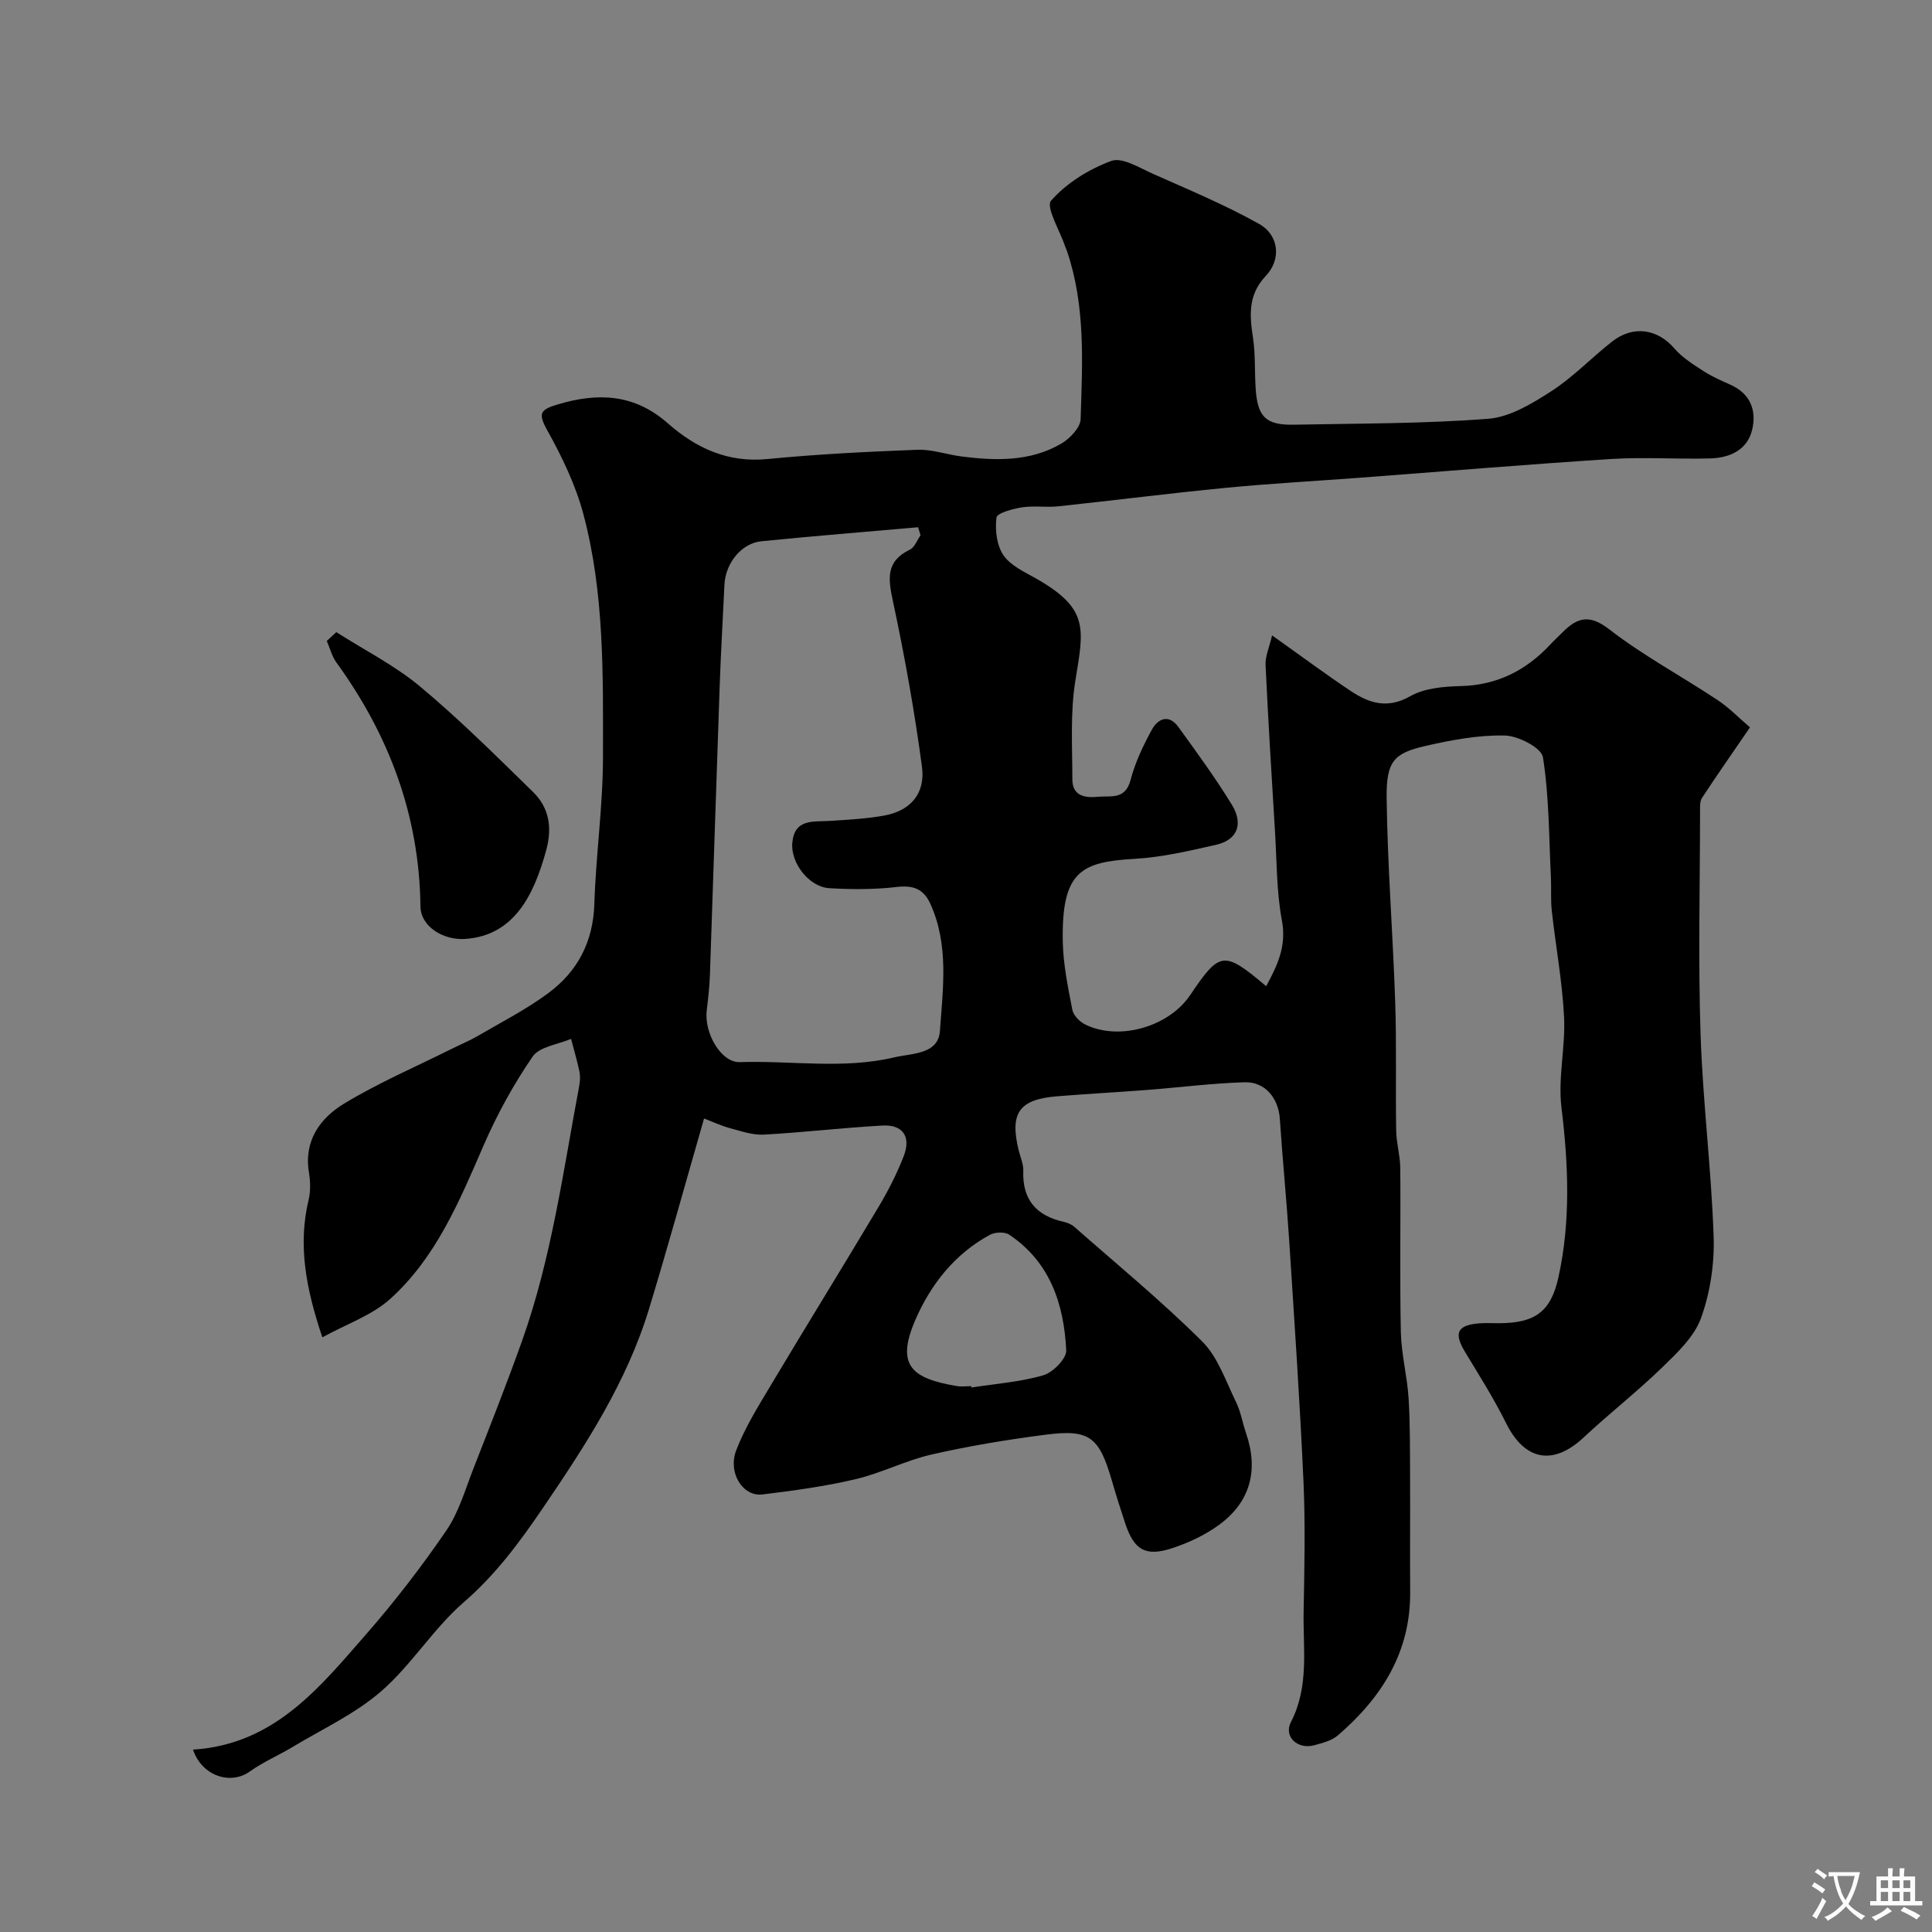 <svg enable-background="new 0 0 400 400" viewBox="0 0 400 400" xmlns="http://www.w3.org/2000/svg"><rect x="0" y="0" width="400" height="400" fill="#808080" stroke="none"/><path d="m39.96 362.24c16.83-1.06 26.19-12.84 35.85-23.89 5.95-6.81 11.51-14.03 16.61-21.49 2.59-3.79 3.9-8.48 5.61-12.84 3.43-8.78 6.9-17.54 10.06-26.42 6.09-17.1 8.5-35.04 11.83-52.77.18-.97.24-2.03.04-2.99-.47-2.27-1.14-4.5-1.73-6.75-2.72 1.17-6.53 1.6-7.95 3.66-3.95 5.75-7.37 11.98-10.15 18.38-5 11.52-9.82 23.19-19.31 31.77-3.81 3.44-9.1 5.24-14.08 7.98-3.37-10.02-5.11-19.03-2.84-28.49.43-1.8.36-3.83.06-5.68-1.08-6.6 2.37-11.24 7.3-14.23 7.17-4.34 14.95-7.67 22.47-11.43 1.73-.86 3.53-1.6 5.2-2.57 4.89-2.86 9.98-5.46 14.52-8.81 6.08-4.48 9.35-10.6 9.6-18.47.32-10.18 1.79-20.34 1.79-30.51.01-16.82.32-33.79-4.05-50.22-1.61-6.04-4.42-11.88-7.48-17.37-1.94-3.49-1.51-4.27 2.13-5.36 8.36-2.5 15.88-2.21 22.81 3.89 5.8 5.11 12.41 8.22 20.64 7.41 10.32-1.01 20.7-1.52 31.06-1.92 3.02-.11 6.08 1 9.14 1.39 7.09.9 14.19 1.08 20.6-2.64 1.79-1.04 3.99-3.32 4.04-5.09.37-11.68 1.04-23.44-2.82-34.79-.11-.31-.25-.61-.36-.92-1.1-3.28-4.08-8.22-2.93-9.53 3.2-3.65 7.84-6.52 12.46-8.22 2.25-.83 5.82 1.42 8.61 2.66 7.4 3.29 14.91 6.42 21.96 10.36 4.18 2.33 4.67 7.37 1.41 10.8-3.74 3.95-3.33 8.2-2.63 12.89.51 3.42.31 6.94.54 10.41.38 5.88 2.12 7.6 7.9 7.49 13.44-.27 26.9-.19 40.28-1.23 4.5-.35 9.08-3.16 13.06-5.72 4.52-2.92 8.31-6.94 12.58-10.28 4.39-3.43 9.42-2.58 12.88 1.45 1.62 1.89 3.88 3.29 6.01 4.68 1.75 1.13 3.69 1.97 5.6 2.83 4.19 1.87 5.44 5.42 4.47 9.38-1.02 4.17-4.68 5.76-8.67 5.87-6.83.19-13.69-.31-20.49.12-17.41 1.11-34.8 2.58-52.2 3.89-9.2.69-18.42 1.19-27.6 2.08-11.58 1.12-23.13 2.6-34.7 3.83-2.47.26-5.03-.17-7.48.21-1.92.3-5.19 1.18-5.3 2.12-.32 2.54.04 5.71 1.42 7.76 1.44 2.14 4.29 3.45 6.7 4.81 11.14 6.31 9.96 10.4 8.21 21.22-1.08 6.66-.62 13.59-.62 20.4 0 3.25 2.3 3.9 5.14 3.62 2.78-.27 5.82.73 6.92-3.51.93-3.58 2.58-7.04 4.36-10.32 1.26-2.33 3.52-3.4 5.53-.63 3.82 5.28 7.68 10.56 11.08 16.11 2.29 3.74 1.41 7.22-3.3 8.29-5.54 1.26-11.15 2.57-16.79 2.9-11.02.64-15.23 2.45-14.92 17.23.1 4.7 1.08 9.4 1.98 14.04.23 1.16 1.52 2.47 2.66 3.03 7 3.45 17.29.5 21.72-6.07 6.16-9.14 6.96-9.26 15.75-1.86 2.35-4.35 4.25-8.3 3.25-13.64-1.12-5.97-1.04-12.17-1.42-18.28-.7-11.53-1.42-23.07-1.96-34.61-.08-1.76.76-3.57 1.35-6.1 6 4.26 11.06 8.03 16.3 11.52 3.79 2.52 7.57 3.76 12.29 1.08 2.94-1.67 6.9-2.02 10.43-2.1 7.57-.18 13.58-3.25 18.62-8.65.79-.85 1.66-1.64 2.48-2.47 3.04-3.06 5.55-3.84 9.68-.64 7.03 5.44 14.97 9.7 22.41 14.63 2.41 1.6 4.46 3.73 6.74 5.67-3.55 5.18-6.81 9.84-9.94 14.61-.48.73-.4 1.91-.4 2.88-.02 15.33-.4 30.68.1 45.99.46 13.99 2.23 27.93 2.71 41.92.19 5.62-.7 11.59-2.6 16.87-1.4 3.9-4.94 7.23-8.06 10.26-5.19 5.04-10.94 9.52-16.23 14.47-6.35 5.94-12.22 4.83-16.08-2.94-2.51-5.07-5.56-9.88-8.49-14.73-2.39-3.95-1.64-5.58 2.99-5.94 1.33-.1 2.67-.02 4-.02 7.45-.03 10.76-2.32 12.34-9.52 2.56-11.65 2.06-23.35.62-35.17-.74-6.14.86-12.52.54-18.75-.37-7.34-1.73-14.63-2.54-21.95-.25-2.29-.07-4.62-.18-6.92-.41-8.31-.36-16.7-1.65-24.87-.31-1.96-5.12-4.44-7.91-4.5-5.47-.12-11.06.93-16.45 2.17-6.54 1.5-8.1 3.18-8 10.87.18 14.04 1.3 28.07 1.77 42.11.3 8.85.06 17.73.2 26.59.04 2.6.82 5.19.85 7.78.1 11.33-.12 22.67.12 34 .1 4.56 1.31 9.08 1.6 13.64.34 5.49.28 11.01.31 16.52.04 7.87-.04 15.73.02 23.6.11 12.5-5.9 21.93-14.98 29.74-1.28 1.1-3.2 1.58-4.91 2.04-3.4.92-6.35-1.78-4.8-4.8 3.82-7.4 2.49-15.19 2.63-22.86.17-9 .37-18.01-.03-26.99-.75-16.65-1.89-33.28-2.96-49.91-.54-8.38-1.38-16.73-1.93-25.11-.28-4.25-3-7.72-7.29-7.6-6.73.2-13.43 1.07-20.16 1.59-6.24.48-12.49.81-18.73 1.32-7.82.64-9.77 3.46-7.9 11.16.35 1.42 1.01 2.86.96 4.27-.22 5.99 2.71 9.29 8.37 10.56.76.17 1.58.5 2.16 1 8.91 7.84 18.1 15.4 26.5 23.75 3.27 3.25 4.89 8.23 7.01 12.54.99 2.02 1.35 4.34 2.09 6.5 2.59 7.55.93 14.11-5.48 18.86-2.92 2.16-6.4 3.8-9.87 4.93-5.52 1.8-7.86.33-9.69-5.19-.97-2.93-1.9-5.87-2.76-8.84-2.63-9.05-4.62-10.66-13.72-9.48-7.91 1.02-15.82 2.33-23.59 4.1-5.36 1.22-10.39 3.85-15.75 5.11-6.33 1.49-12.83 2.38-19.3 3.16-4.01.49-7.19-4.46-5.41-9.13 1.77-4.62 4.45-8.93 7-13.2 7.44-12.46 15.08-24.8 22.51-37.26 1.99-3.34 3.78-6.85 5.18-10.47 1.55-4-.18-6.54-4.36-6.32-8.21.45-16.39 1.43-24.59 1.88-2.33.13-4.76-.73-7.08-1.35-1.81-.49-3.53-1.31-5.31-1.99-3.9 13.56-7.48 26.55-11.4 39.44-4.62 15.17-13.15 28.26-22 41.25-4.83 7.09-9.74 13.74-16.32 19.44-6.31 5.46-10.83 12.98-17.13 18.46-5.38 4.68-12.13 7.79-18.32 11.52-2.9 1.75-6.07 3.09-8.82 5.05-3.99 2.91-9.98 1.01-11.82-4.49zm150.63-251.41c-.17-.56-.33-1.11-.5-1.67-10.82.95-21.64 1.82-32.44 2.9-4.15.41-7.45 4.55-7.66 8.97-.32 6.93-.74 13.86-.98 20.79-.71 20.02-1.33 40.05-2.03 60.07-.09 2.45-.37 4.89-.66 7.32-.56 4.73 3.01 10.82 6.84 10.69 10.68-.35 21.45 1.52 32.02-.99 3.63-.86 9.07-.57 9.42-5.45.62-8.79 1.9-17.82-1.99-26.36-1.42-3.11-3.57-3.85-6.96-3.46-4.6.54-9.31.52-13.95.25-4.17-.24-8.04-5.21-7.66-9.4.46-5.06 4.39-4.31 7.79-4.53 3.76-.25 7.56-.44 11.26-1.11 5.39-.99 8.55-4.52 7.79-10.14-1.54-11.45-3.57-22.85-5.99-34.15-1-4.67-1.58-8.32 3.49-10.76.98-.47 1.48-1.95 2.21-2.97zm10.5 176.16c.01.09.03.18.04.28 4.98-.78 10.09-1.14 14.89-2.54 1.99-.58 4.81-3.45 4.73-5.15-.46-9.54-3.33-18.27-11.79-23.95-.94-.63-2.94-.55-4 .02-7.3 3.94-12.3 10.34-15.45 17.63-4.06 9.39-.81 12.11 8.59 13.69.97.16 1.99.02 2.99.02z" fill="#000001"/><path d="m69.63 130.88c5.82 3.71 12.09 6.88 17.35 11.26 8.18 6.83 15.76 14.38 23.39 21.84 3.35 3.28 4 7.39 2.7 12.11-2.53 9.19-6.6 17.63-16.79 18.31-4.45.29-9.18-2.51-9.23-6.77-.23-18.78-6.48-35.41-17.41-50.48-.93-1.29-1.33-2.96-1.98-4.45.65-.61 1.31-1.22 1.97-1.82z" fill="#000001"/><g fill="#fafbfa"><path d="m377.9 391.2c-.2.3-.4.5-.6.8-.7-.6-1.4-1-2.2-1.5.2-.3.4-.5.5-.8.6.4 1.4.8 2.3 1.5zm-1.8 6.1c-.2-.2-.5-.4-.9-.6.4-.6.8-1.2 1.2-1.9s.7-1.3.9-1.9c.3.3.5.5.8.7-.7 1.3-1.4 2.6-2 3.7zm2.2-9c-.3.3-.5.5-.6.8-.6-.6-1.3-1.1-2-1.5.3-.3.5-.5.6-.7.6.5 1.3.9 2 1.4zm.3.2v-.9h2 4.5c-.3 1.3-.6 2.5-1 3.6s-.9 2.1-1.4 3c.4.5 1 1 1.6 1.4s1.2.8 1.9 1.1c-.3.2-.5.4-.8.8-.4-.3-1-.7-1.6-1.2s-1.2-1.1-1.6-1.6c-.5.6-1.1 1.1-1.7 1.6s-1.4.9-2.1 1.4c-.1-.3-.3-.5-.7-.8.6-.2 1.2-.5 1.9-1s1.4-1.1 2-1.8c-.5-.8-.9-1.6-1.2-2.5s-.6-2-.8-3.2c-.4.1-.7.1-1 .1zm2.5 2.7c.2 1 .7 1.7 1 2.2.3-.5.6-1.1 1-2s.6-1.9.9-3h-3.2-.4c.1.9.3 1.8.7 2.8z"/><path d="m396.5 388.5v1.5 3.6h1.5v.9c-.4 0-1 0-1.7 0h-7.9c-.5 0-.9 0-1.2 0v-.9h1.3v-3.5c0-.7 0-1.2 0-1.6h2.4c0-.8 0-1.4 0-1.7h1c0 .3-.1.8-.1 1.7h1.5c0-.8 0-1.4 0-1.7h1c0 .3-.1.9-.1 1.7zm-8.2 9.2c-.2-.3-.5-.5-.8-.8.8-.3 1.4-.6 1.9-.9s1-.7 1.4-1.1c.3.3.6.5.9.8-1.6 1-2.8 1.6-3.4 2zm2.6-6.8v-1.6h-1.5v1.6zm0 2.7v-1.9h-1.5v1.9zm2.4-2.7v-1.6h-1.5v1.6zm0 2.7v-1.9h-1.5v1.9zm.2 2 .7-.8c.4.2.9.5 1.6.8s1.3.7 1.8 1c-.3.3-.5.5-.8.8-.4-.3-1.5-1-3.3-1.8zm2-4.7v-1.6h-1.4v1.6zm0 2.7v-1.9h-1.4v1.9z"/></g></svg>